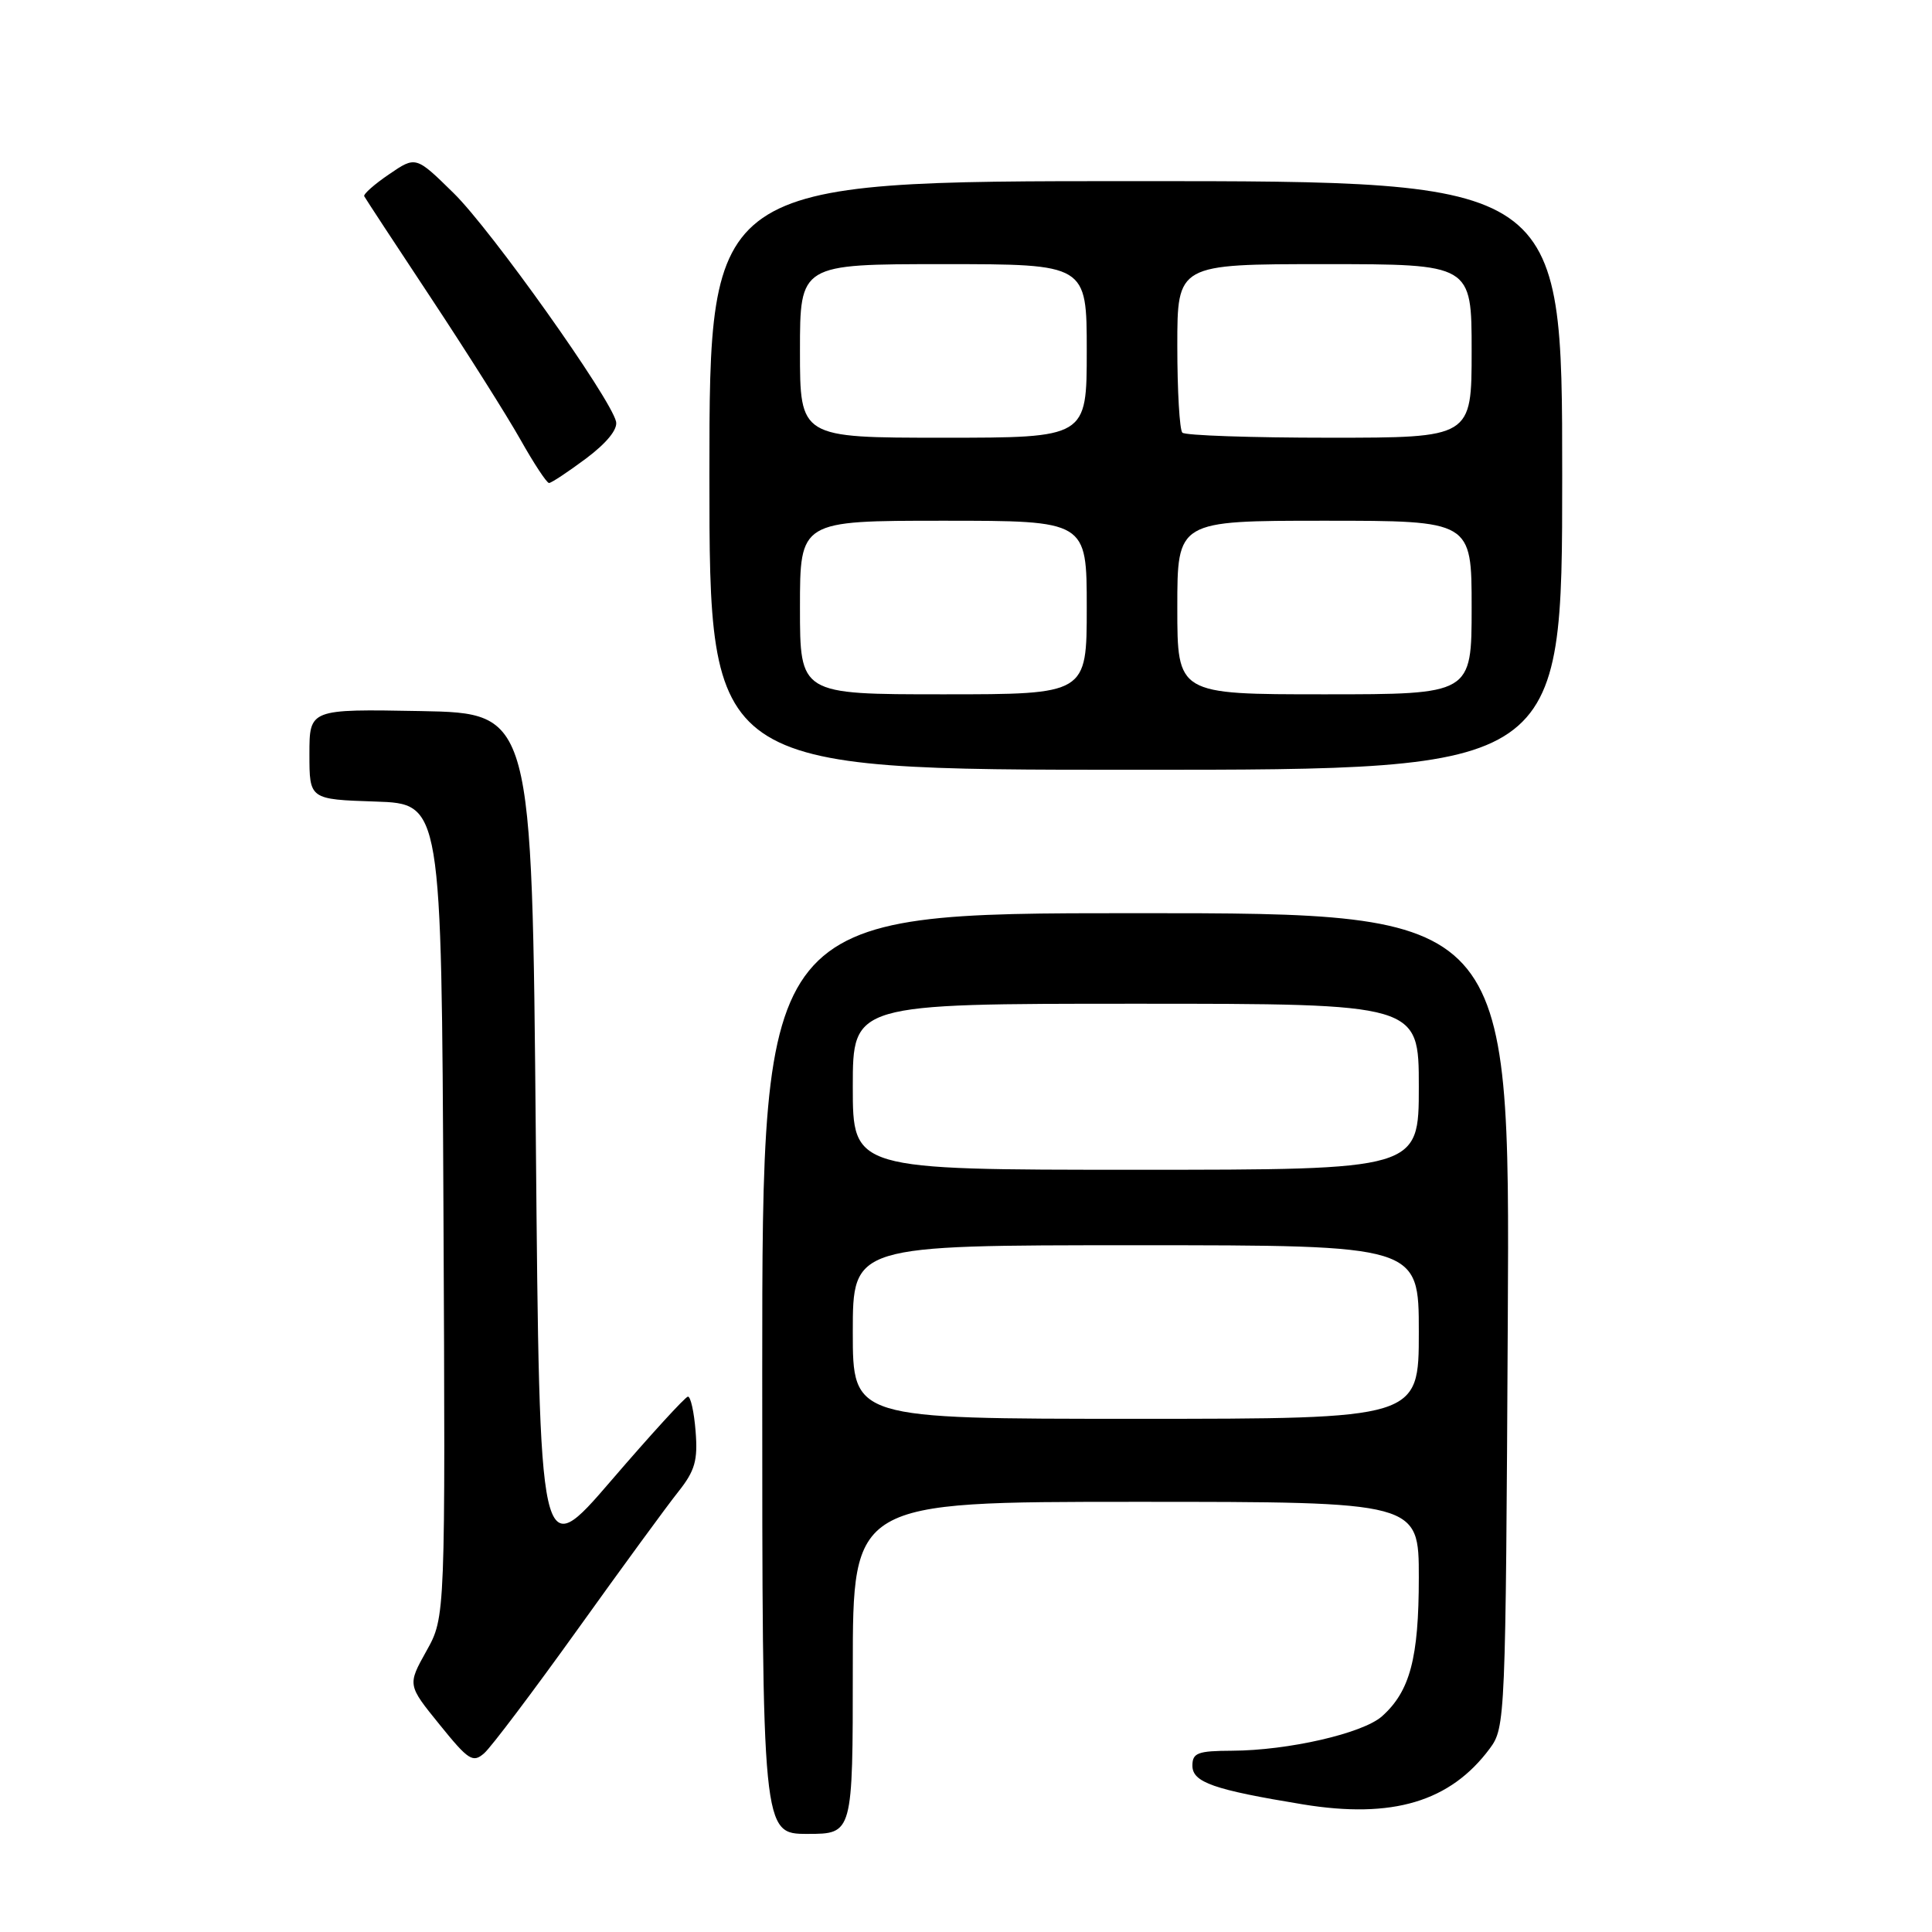 <?xml version="1.0" encoding="UTF-8" standalone="no"?>
<!DOCTYPE svg PUBLIC "-//W3C//DTD SVG 1.1//EN" "http://www.w3.org/Graphics/SVG/1.1/DTD/svg11.dtd" >
<svg xmlns="http://www.w3.org/2000/svg" xmlns:xlink="http://www.w3.org/1999/xlink" version="1.1" viewBox="0 0 256 256">
 <g >
 <path fill="currentColor"
d=" M 113.00 221.00 C 113.00 199.00 113.00 199.00 150.50 199.00 C 188.00 199.00 188.00 199.00 188.00 209.03 C 188.00 219.72 186.83 224.11 183.12 227.42 C 180.58 229.68 170.70 231.95 163.25 231.98 C 158.71 232.00 158.00 232.26 158.00 233.96 C 158.00 236.17 160.82 237.15 172.65 239.09 C 184.52 241.03 192.17 238.74 197.41 231.68 C 199.46 228.91 199.51 227.85 199.79 174.93 C 200.08 121.00 200.08 121.00 150.54 121.00 C 101.00 121.00 101.00 121.00 101.00 182.00 C 101.00 243.00 101.00 243.00 107.00 243.00 C 113.00 243.00 113.00 243.00 113.00 221.00 Z  M 76.52 215.93 C 82.40 207.72 88.41 199.50 89.88 197.66 C 92.09 194.88 92.48 193.51 92.17 189.65 C 91.97 187.09 91.51 185.03 91.15 185.06 C 90.79 185.10 86.22 190.10 81.00 196.17 C 71.50 207.21 71.50 207.21 71.00 150.86 C 70.50 94.50 70.50 94.50 55.75 94.22 C 41.00 93.95 41.00 93.95 41.00 99.93 C 41.00 105.92 41.00 105.92 49.75 106.21 C 58.50 106.50 58.50 106.50 58.76 160.39 C 59.02 214.27 59.02 214.27 56.50 218.77 C 53.99 223.27 53.99 223.27 58.25 228.52 C 62.08 233.26 62.66 233.63 64.16 232.31 C 65.08 231.51 70.64 224.13 76.52 215.93 Z  M 207.00 63.00 C 207.00 24.00 207.00 24.00 150.50 24.00 C 94.00 24.00 94.00 24.00 94.00 63.00 C 94.00 102.00 94.00 102.00 150.50 102.00 C 207.00 102.00 207.00 102.00 207.00 63.00 Z  M 77.66 60.75 C 80.38 58.71 81.87 56.89 81.63 55.86 C 80.89 52.71 65.08 30.45 60.11 25.59 C 55.10 20.67 55.10 20.67 51.56 23.09 C 49.61 24.41 48.13 25.73 48.26 26.00 C 48.40 26.27 52.38 32.35 57.12 39.50 C 61.85 46.65 67.18 55.09 68.96 58.25 C 70.74 61.41 72.44 64.00 72.75 64.00 C 73.05 64.00 75.26 62.54 77.66 60.75 Z  M 113.00 176.50 C 113.00 165.00 113.00 165.00 150.50 165.00 C 188.00 165.00 188.00 165.00 188.00 176.50 C 188.00 188.00 188.00 188.00 150.50 188.00 C 113.00 188.00 113.00 188.00 113.00 176.50 Z  M 113.00 144.00 C 113.00 133.00 113.00 133.00 150.50 133.00 C 188.00 133.00 188.00 133.00 188.00 144.00 C 188.00 155.00 188.00 155.00 150.50 155.00 C 113.00 155.00 113.00 155.00 113.00 144.00 Z  M 106.00 80.50 C 106.00 69.00 106.00 69.00 125.00 69.00 C 144.00 69.00 144.00 69.00 144.00 80.50 C 144.00 92.00 144.00 92.00 125.00 92.00 C 106.00 92.00 106.00 92.00 106.00 80.50 Z  M 156.00 80.50 C 156.00 69.00 156.00 69.00 175.50 69.00 C 195.00 69.00 195.00 69.00 195.00 80.50 C 195.00 92.00 195.00 92.00 175.50 92.00 C 156.00 92.00 156.00 92.00 156.00 80.50 Z  M 106.00 46.50 C 106.00 35.00 106.00 35.00 125.00 35.00 C 144.00 35.00 144.00 35.00 144.00 46.50 C 144.00 58.00 144.00 58.00 125.00 58.00 C 106.00 58.00 106.00 58.00 106.00 46.50 Z  M 156.67 57.33 C 156.30 56.97 156.00 51.79 156.00 45.83 C 156.00 35.00 156.00 35.00 175.50 35.00 C 195.00 35.00 195.00 35.00 195.00 46.50 C 195.00 58.00 195.00 58.00 176.17 58.00 C 165.81 58.00 157.03 57.70 156.67 57.33 Z "/>
</g>
</svg>